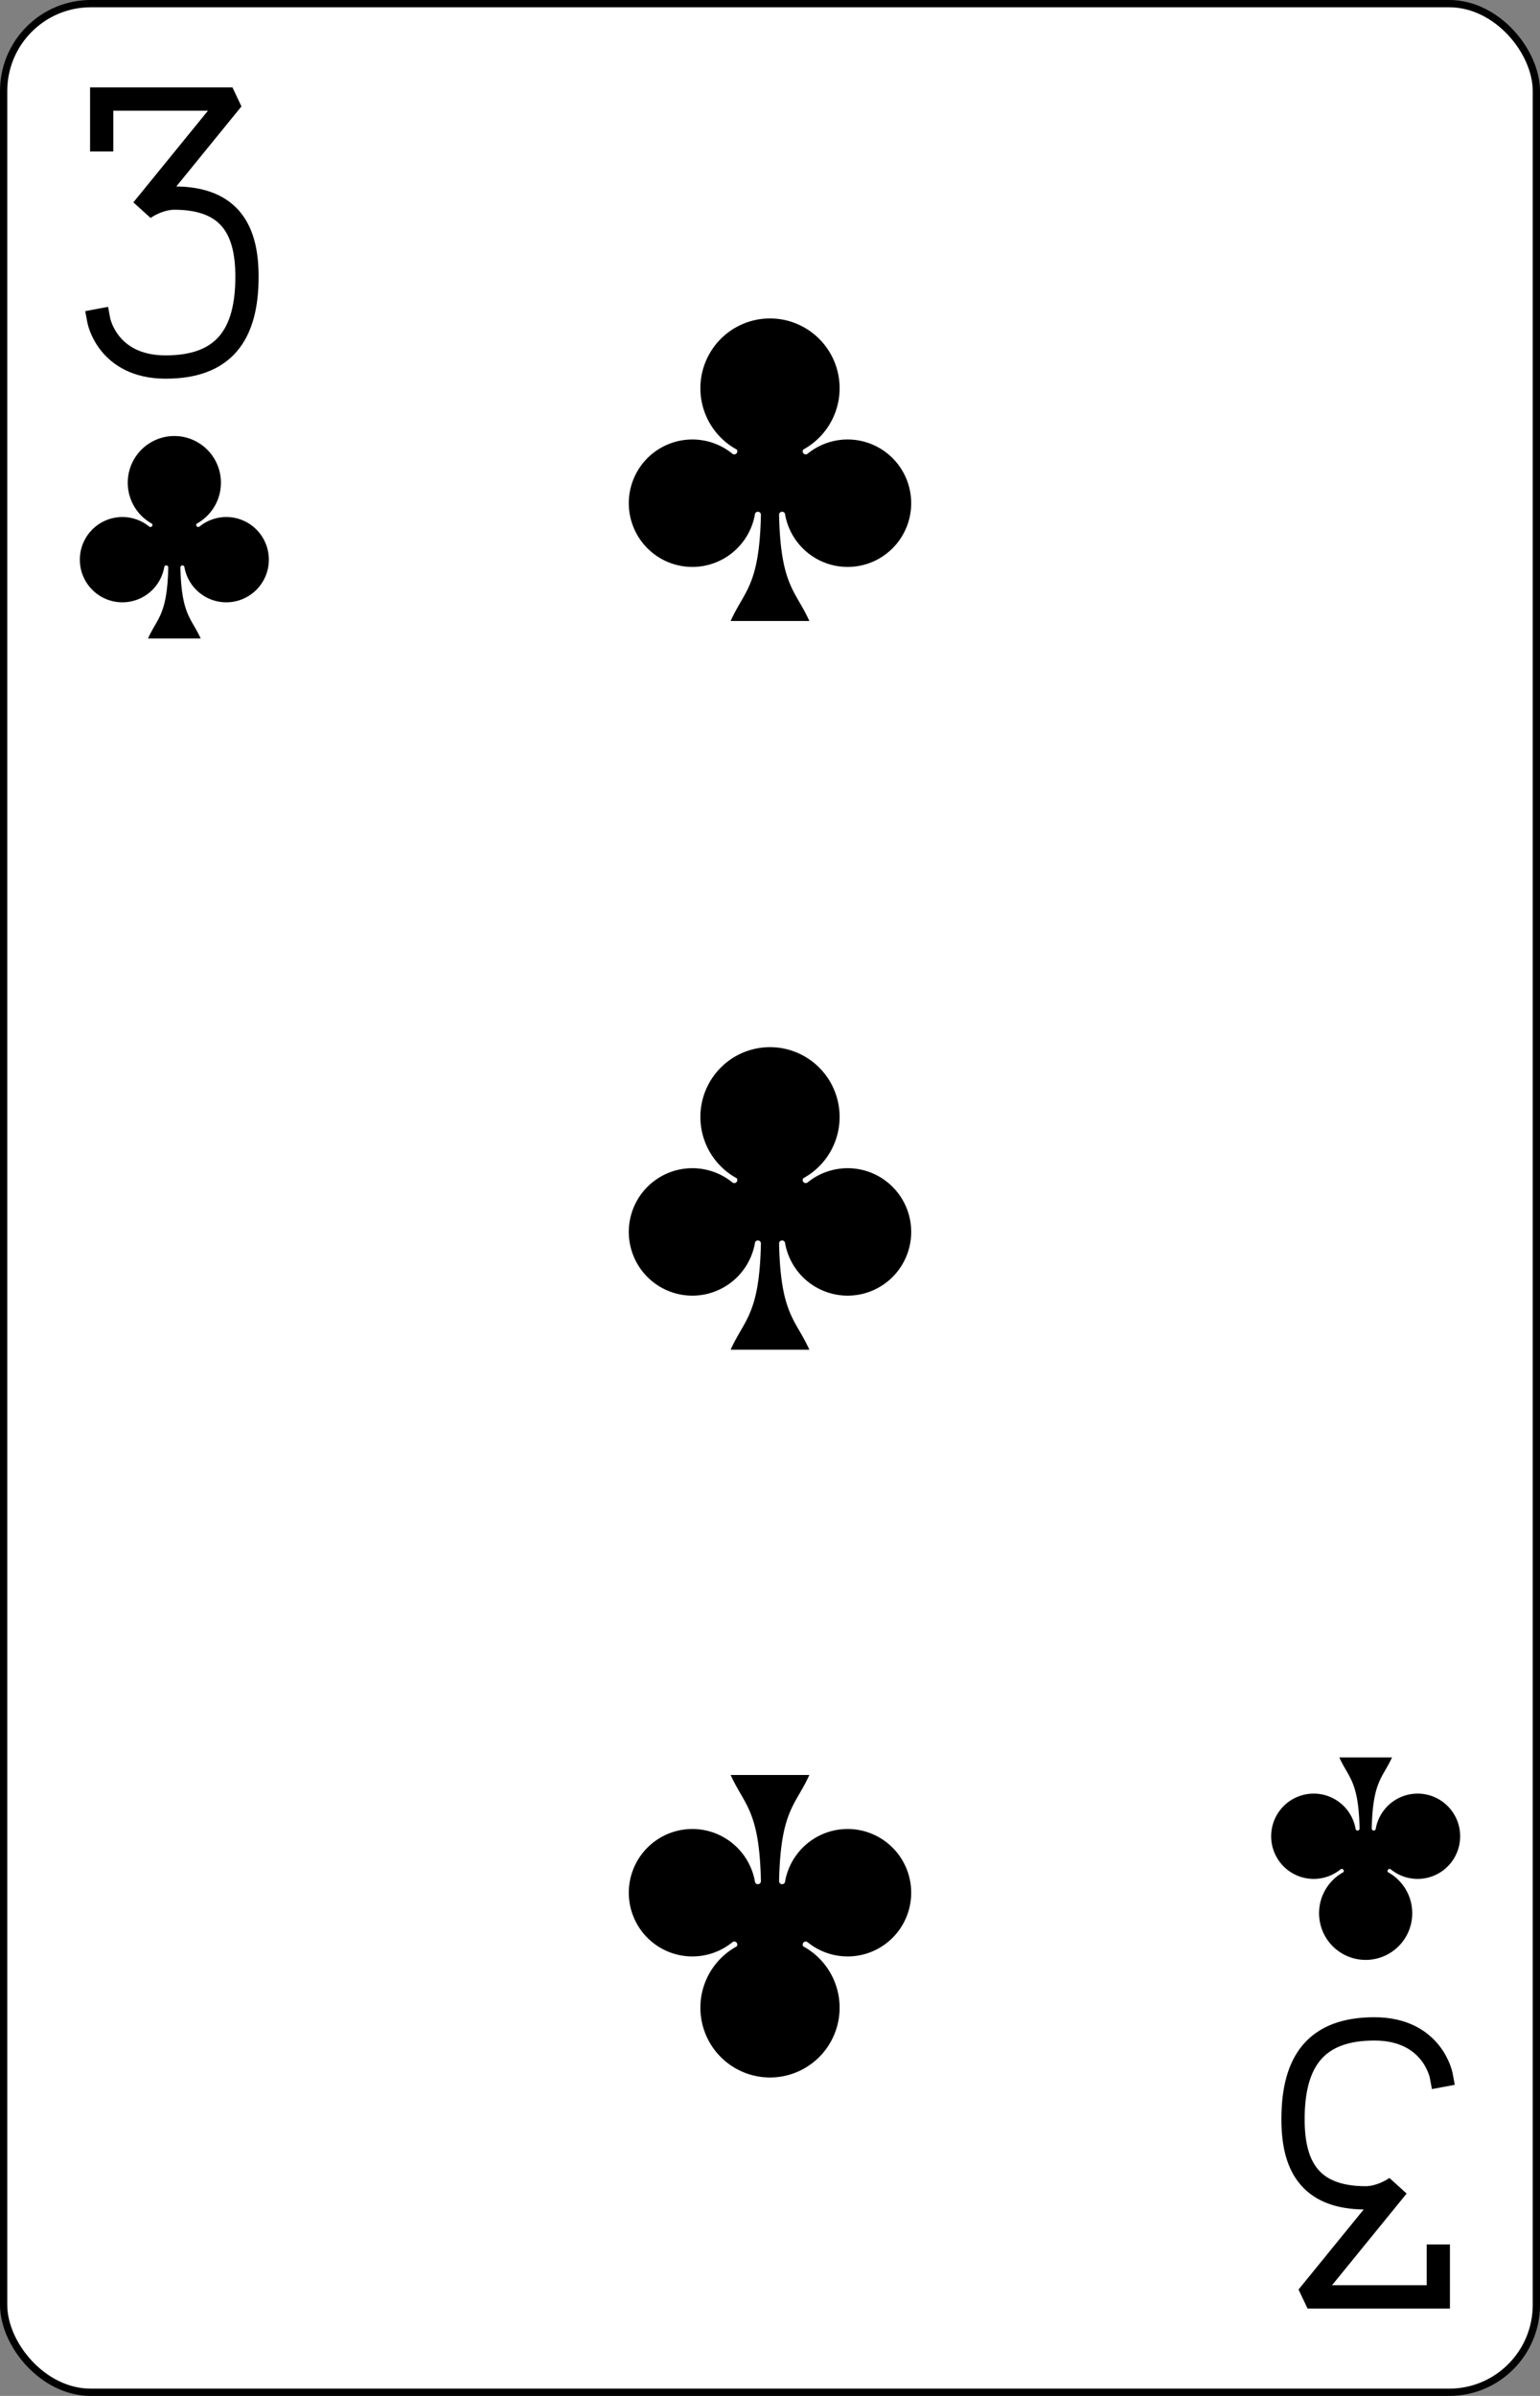 <?xml version="1.0" encoding="UTF-8" standalone="no"?>
<svg xmlns="http://www.w3.org/2000/svg" xmlns:xlink="http://www.w3.org/1999/xlink" class="card" face="3C" height="3.5in" preserveAspectRatio="none" viewBox="-106 -164.5 212 329" width="2.25in"><rect x="-106" y="-164.5" width="212" height="329" fill="#808080" stroke="none"/><defs><symbol id="SC3" viewBox="-600 -600 1200 1200" preserveAspectRatio="xMinYMid"><path d="M30 150C35 385 85 400 130 500L-130 500C-85 400 -35 385 -30 150A10 10 0 0 0 -50 150A210 210 0 1 1 -124 -51A10 10 0 0 0 -110 -65A230 230 0 1 1 110 -65A10 10 0 0 0 124 -51A210 210 0 1 1 50 150A10 10 0 0 0 30 150Z" fill="black"></path></symbol><symbol id="VC3" viewBox="-500 -500 1000 1000" preserveAspectRatio="xMinYMid"><path d="M-250 -320L-250 -460L200 -460L-110 -80C-100 -90 -50 -120 0 -120C200 -120 250 0 250 150C250 350 170 460 -30 460C-230 460 -260 300 -260 300" stroke="black" stroke-width="80" stroke-linecap="square" stroke-miterlimit="1.5" fill="none"></path></symbol></defs><rect width="211" height="328" x="-105.5" y="-164" rx="12" ry="12" fill="white" stroke="black"></rect><use xlink:href="#VC3" height="40" width="40" x="-102" y="-152.5"></use><use xlink:href="#SC3" height="33.462" width="33.462" x="-98.731" y="-107.5"></use><use xlink:href="#SC3" height="50" width="50" x="-25" y="-125.064"></use><use xlink:href="#SC3" height="50" width="50" x="-25" y="-25"></use><g transform="rotate(180)"><use xlink:href="#VC3" height="40" width="40" x="-102" y="-152.5"></use><use xlink:href="#SC3" height="33.462" width="33.462" x="-98.731" y="-107.5"></use><use xlink:href="#SC3" height="50" width="50" x="-25" y="-125.064"></use></g></svg>